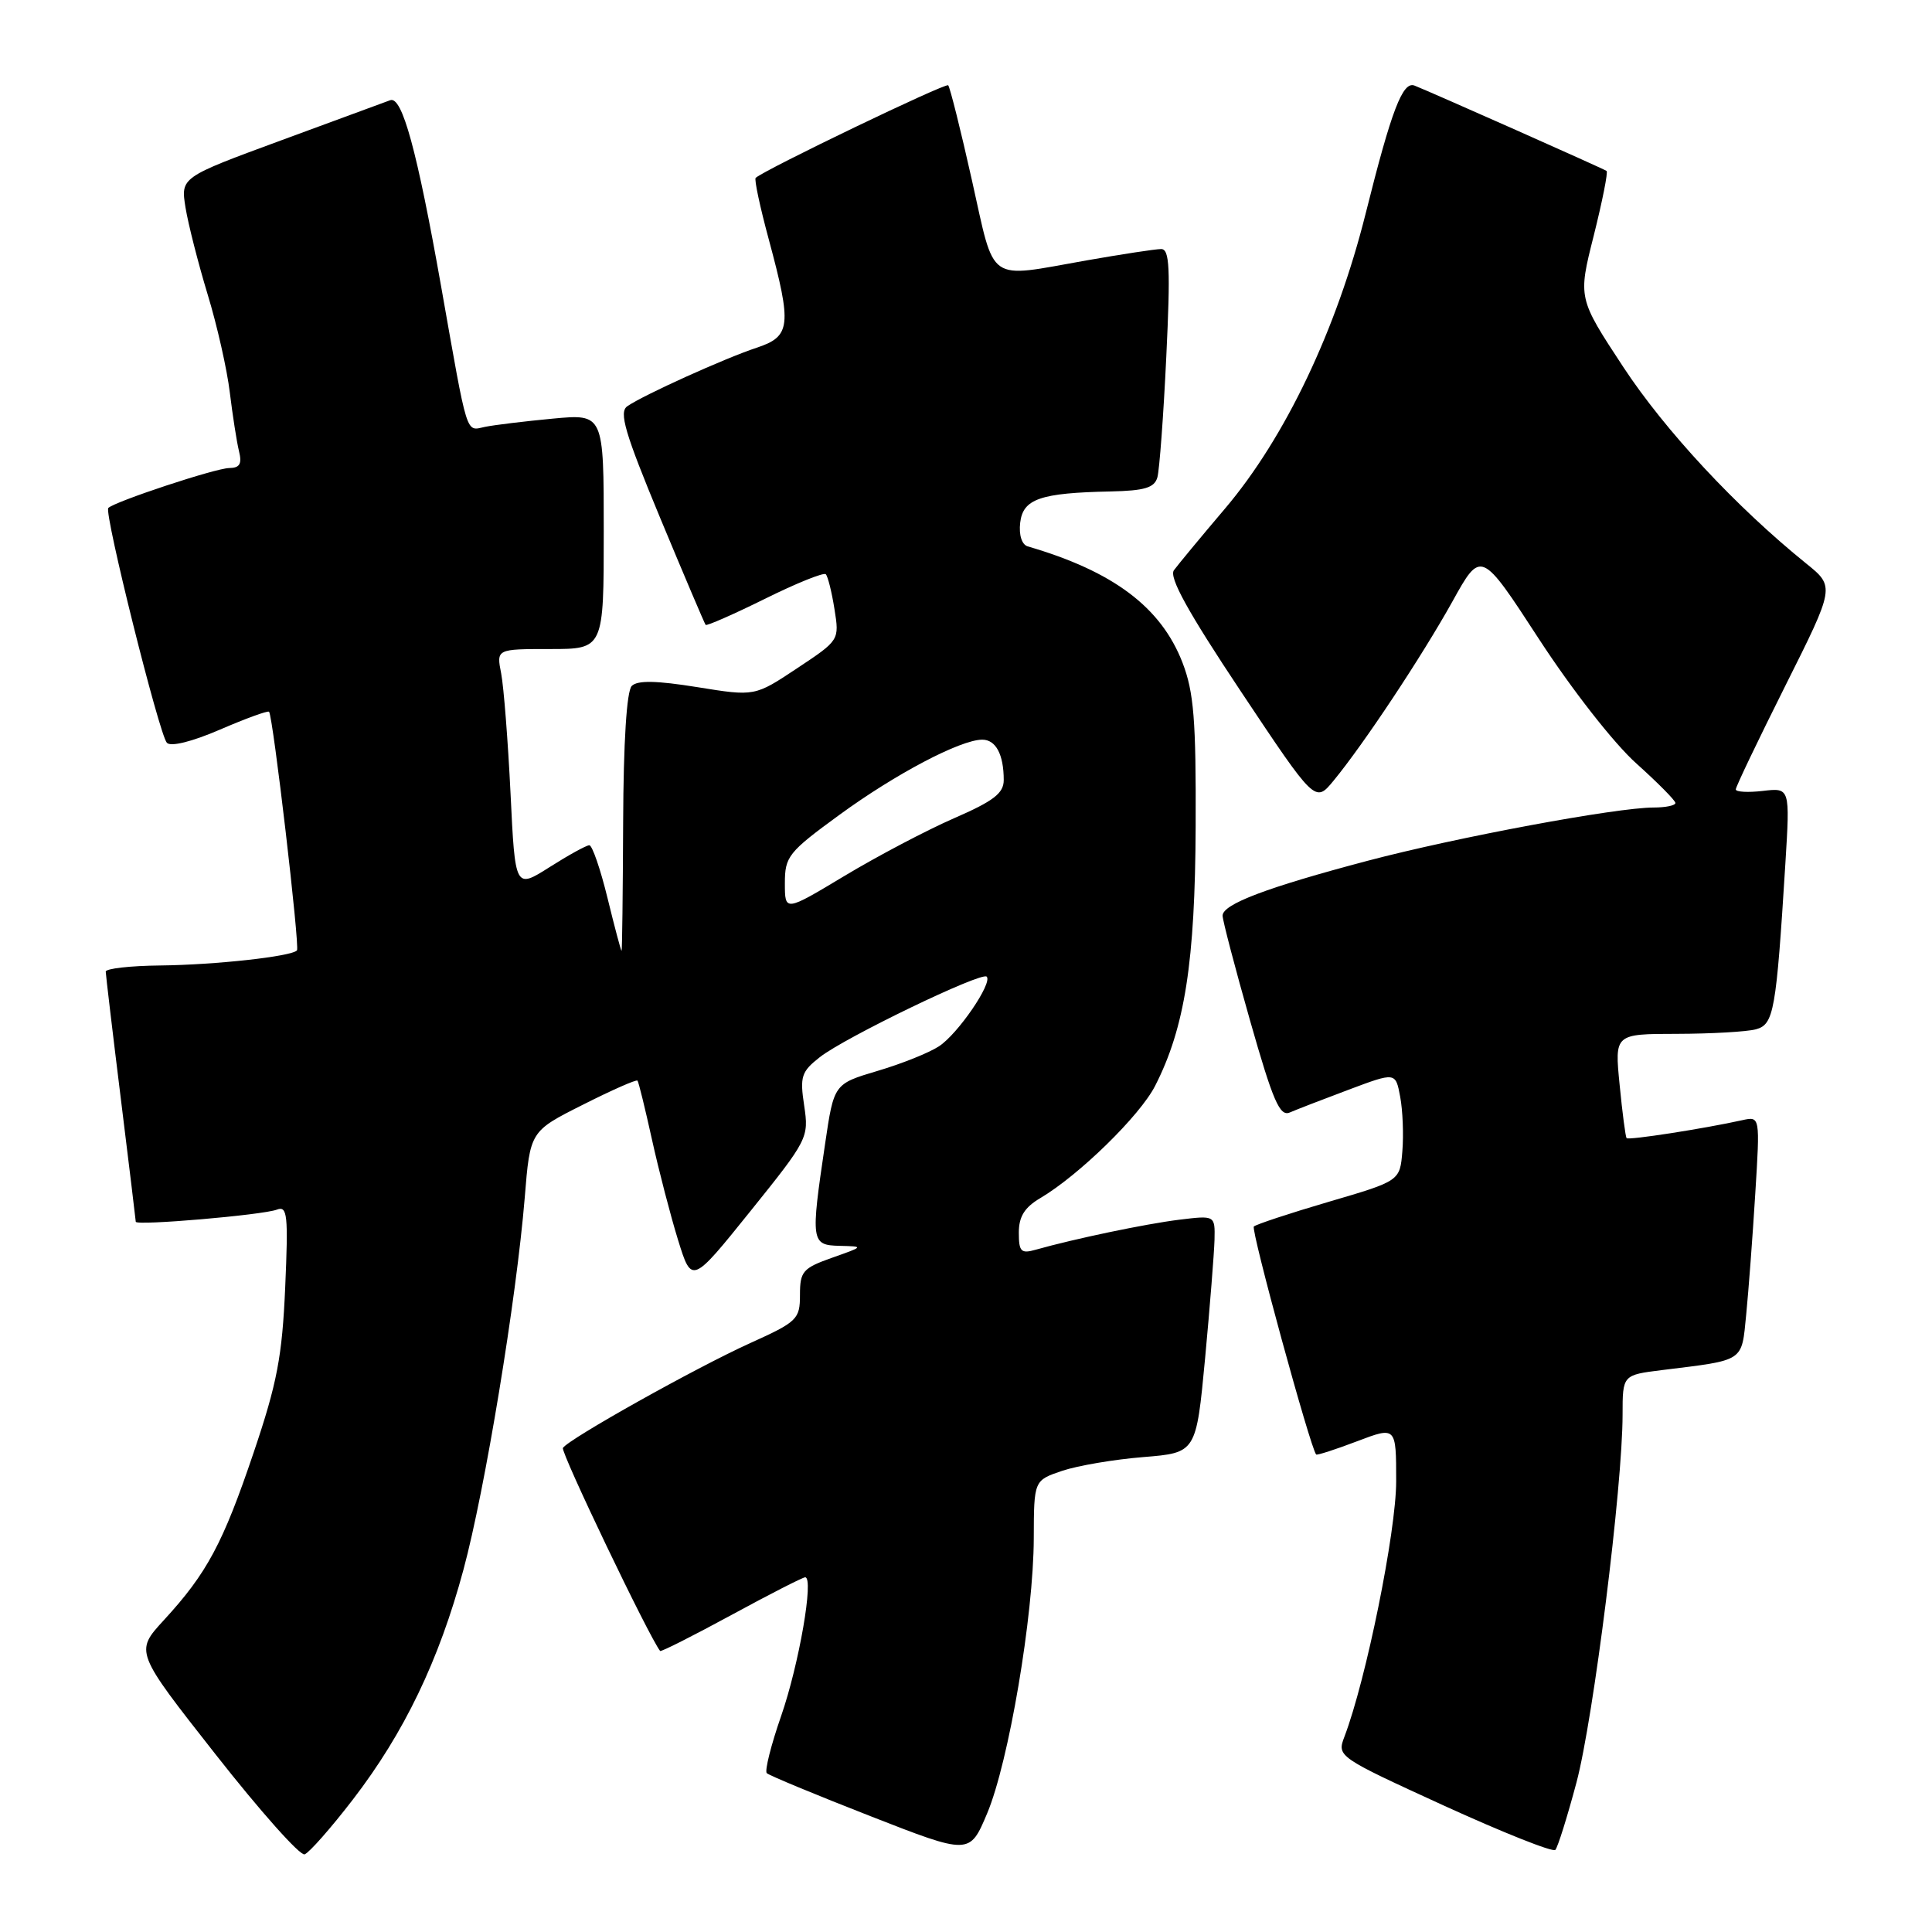 <?xml version="1.0" encoding="UTF-8" standalone="no"?>
<!DOCTYPE svg PUBLIC "-//W3C//DTD SVG 1.1//EN" "http://www.w3.org/Graphics/SVG/1.1/DTD/svg11.dtd" >
<svg xmlns="http://www.w3.org/2000/svg" xmlns:xlink="http://www.w3.org/1999/xlink" version="1.1" viewBox="0 0 256 256">
 <g >
 <path fill="currentColor"
d=" M 46.78 238.42 C 53.55 229.61 58.17 220.02 61.41 207.99 C 64.27 197.40 68.42 172.19 69.53 158.70 C 70.24 149.90 70.24 149.90 77.22 146.39 C 81.06 144.45 84.32 143.01 84.47 143.19 C 84.62 143.36 85.48 146.88 86.39 151.00 C 87.30 155.12 88.86 161.12 89.85 164.32 C 91.66 170.15 91.66 170.15 99.43 160.49 C 107.04 151.03 107.19 150.74 106.56 146.52 C 105.97 142.65 106.18 142.00 108.63 140.08 C 111.93 137.48 130.06 128.73 130.74 129.41 C 131.56 130.23 126.92 137.01 124.42 138.64 C 123.13 139.49 119.47 140.96 116.28 141.90 C 110.50 143.62 110.50 143.62 109.33 151.56 C 107.40 164.55 107.47 164.99 111.25 165.08 C 114.50 165.16 114.50 165.16 110.25 166.66 C 106.38 168.03 106.00 168.47 106.00 171.57 C 106.00 174.80 105.66 175.14 99.40 177.97 C 92.18 181.24 75.31 190.69 74.59 191.86 C 74.26 192.39 86.01 216.92 87.47 218.76 C 87.59 218.90 91.82 216.76 96.89 214.01 C 101.96 211.25 106.37 209.00 106.69 209.00 C 107.88 209.00 105.87 220.58 103.50 227.39 C 102.16 231.24 101.31 234.64 101.60 234.95 C 101.90 235.25 108.07 237.81 115.31 240.64 C 128.48 245.79 128.48 245.79 130.80 240.29 C 133.66 233.49 136.95 214.10 136.98 203.83 C 137.00 196.16 137.00 196.16 140.75 194.89 C 142.81 194.20 147.65 193.38 151.50 193.07 C 158.50 192.50 158.50 192.50 159.68 180.00 C 160.32 173.12 160.88 166.05 160.93 164.27 C 161.00 161.04 161.00 161.04 156.25 161.62 C 151.80 162.17 142.34 164.15 137.25 165.59 C 135.29 166.15 135.00 165.86 135.00 163.33 C 135.00 161.20 135.76 159.98 137.87 158.74 C 142.97 155.72 151.05 147.83 153.06 143.88 C 157.00 136.17 158.36 127.45 158.43 109.50 C 158.49 95.38 158.19 91.71 156.69 87.81 C 153.85 80.46 147.52 75.70 136.18 72.40 C 135.40 72.17 134.99 70.90 135.18 69.26 C 135.55 66.10 137.84 65.31 147.18 65.12 C 151.68 65.02 152.97 64.63 153.36 63.25 C 153.63 62.29 154.17 55.09 154.54 47.25 C 155.10 35.55 154.98 33.00 153.86 33.00 C 153.11 33.00 148.68 33.68 144.00 34.50 C 130.61 36.86 131.90 37.76 128.78 23.86 C 127.29 17.19 125.87 11.54 125.64 11.30 C 125.29 10.95 101.32 22.48 100.13 23.57 C 99.92 23.76 100.71 27.45 101.88 31.77 C 104.95 43.17 104.79 44.58 100.25 46.08 C 96.07 47.46 85.26 52.34 83.12 53.83 C 81.99 54.61 82.79 57.34 87.48 68.64 C 90.65 76.26 93.36 82.63 93.50 82.80 C 93.65 82.96 97.18 81.41 101.35 79.35 C 105.52 77.28 109.15 75.82 109.42 76.09 C 109.69 76.35 110.21 78.43 110.57 80.70 C 111.23 84.83 111.23 84.83 105.62 88.55 C 100.01 92.28 100.01 92.28 92.40 91.05 C 86.99 90.18 84.47 90.13 83.71 90.89 C 83.04 91.56 82.61 98.32 82.57 108.98 C 82.53 118.34 82.44 126.00 82.36 126.00 C 82.28 126.00 81.44 122.85 80.50 119.00 C 79.56 115.15 78.47 112.00 78.09 112.00 C 77.70 112.00 75.34 113.30 72.82 114.90 C 68.26 117.79 68.26 117.79 67.65 105.15 C 67.31 98.19 66.75 91.04 66.41 89.25 C 65.77 86.00 65.77 86.00 72.89 86.00 C 80.00 86.00 80.00 86.00 80.00 70.42 C 80.00 54.84 80.00 54.84 73.25 55.47 C 69.54 55.82 65.50 56.31 64.27 56.56 C 61.68 57.10 62.04 58.25 58.46 38.00 C 55.26 19.93 53.28 12.68 51.70 13.28 C 51.04 13.52 44.52 15.92 37.22 18.61 C 23.94 23.50 23.94 23.50 24.58 27.50 C 24.94 29.70 26.26 34.88 27.51 39.00 C 28.77 43.12 30.09 48.98 30.45 52.00 C 30.82 55.02 31.36 58.51 31.66 59.75 C 32.09 61.47 31.78 62.00 30.36 62.02 C 28.55 62.04 15.22 66.45 14.35 67.31 C 13.76 67.91 21.08 97.28 22.11 98.42 C 22.61 98.98 25.44 98.28 29.14 96.68 C 32.55 95.21 35.48 94.14 35.65 94.31 C 36.17 94.83 39.75 125.47 39.35 125.93 C 38.64 126.74 28.52 127.85 21.25 127.93 C 17.26 127.97 14.00 128.34 14.01 128.75 C 14.02 129.16 14.91 136.70 16.00 145.50 C 17.09 154.30 17.98 161.67 17.99 161.89 C 18.00 162.44 34.83 161.00 36.70 160.28 C 38.08 159.75 38.21 160.98 37.79 170.59 C 37.39 179.74 36.72 183.27 33.62 192.44 C 29.55 204.49 27.44 208.45 21.71 214.68 C 17.87 218.86 17.87 218.86 28.57 232.47 C 34.45 239.96 39.75 245.92 40.36 245.71 C 40.96 245.51 43.85 242.23 46.78 238.42 Z  M 208.89 236.19 C 211.14 227.73 215.00 196.97 215.00 187.44 C 215.00 182.19 215.00 182.19 220.25 181.54 C 231.26 180.18 230.75 180.52 231.38 174.19 C 231.69 171.06 232.23 163.87 232.58 158.20 C 233.22 147.91 233.22 147.91 230.86 148.43 C 225.82 149.55 215.78 151.11 215.53 150.81 C 215.39 150.64 214.97 147.46 214.61 143.75 C 213.94 137.00 213.94 137.00 222.22 136.99 C 226.77 136.98 231.47 136.71 232.66 136.39 C 235.05 135.75 235.35 134.02 236.57 114.44 C 237.19 104.38 237.19 104.38 233.59 104.80 C 231.62 105.03 230.00 104.94 230.00 104.60 C 230.00 104.25 232.96 98.07 236.57 90.86 C 243.14 77.74 243.14 77.74 239.32 74.66 C 230.05 67.17 220.66 57.09 215.10 48.64 C 209.09 39.50 209.09 39.50 211.18 31.22 C 212.32 26.66 213.09 22.80 212.88 22.65 C 212.51 22.37 189.59 12.19 187.43 11.34 C 185.86 10.73 184.38 14.60 180.96 28.28 C 177.11 43.67 170.30 57.98 162.33 67.38 C 159.12 71.16 156.07 74.85 155.55 75.56 C 154.87 76.49 157.41 81.09 164.43 91.63 C 174.27 106.40 174.27 106.40 176.70 103.45 C 180.69 98.61 188.41 86.97 192.46 79.69 C 196.24 72.87 196.24 72.87 203.93 84.69 C 208.30 91.40 213.86 98.51 216.81 101.15 C 219.66 103.71 222.00 106.07 222.00 106.40 C 222.00 106.73 220.71 107.00 219.13 107.00 C 214.18 107.00 192.98 110.95 181.21 114.06 C 167.83 117.60 162.00 119.81 162.00 121.33 C 162.00 121.94 163.64 128.21 165.65 135.27 C 168.68 145.91 169.58 147.98 170.90 147.41 C 171.78 147.03 175.29 145.67 178.71 144.39 C 184.92 142.06 184.92 142.06 185.53 145.32 C 185.87 147.12 186.00 150.36 185.82 152.53 C 185.50 156.48 185.50 156.48 176.08 159.24 C 170.90 160.76 166.43 162.24 166.14 162.52 C 165.72 162.94 173.65 191.94 174.40 192.73 C 174.52 192.85 176.95 192.07 179.81 190.98 C 185.00 189.01 185.00 189.01 185.00 196.28 C 185.00 202.94 181.02 222.58 178.14 230.13 C 177.15 232.74 177.23 232.80 191.32 239.25 C 199.12 242.81 205.76 245.46 206.09 245.12 C 206.41 244.78 207.67 240.76 208.89 236.19 Z  M 104.00 117.03 C 104.00 113.49 104.46 112.91 111.23 107.97 C 118.67 102.54 127.24 98.03 130.14 98.01 C 131.95 98.00 133.00 99.97 133.00 103.36 C 133.00 105.11 131.66 106.14 126.42 108.42 C 122.80 110.00 116.28 113.43 111.92 116.05 C 104.00 120.81 104.00 120.81 104.00 117.03 Z "/>
</g>
</svg>